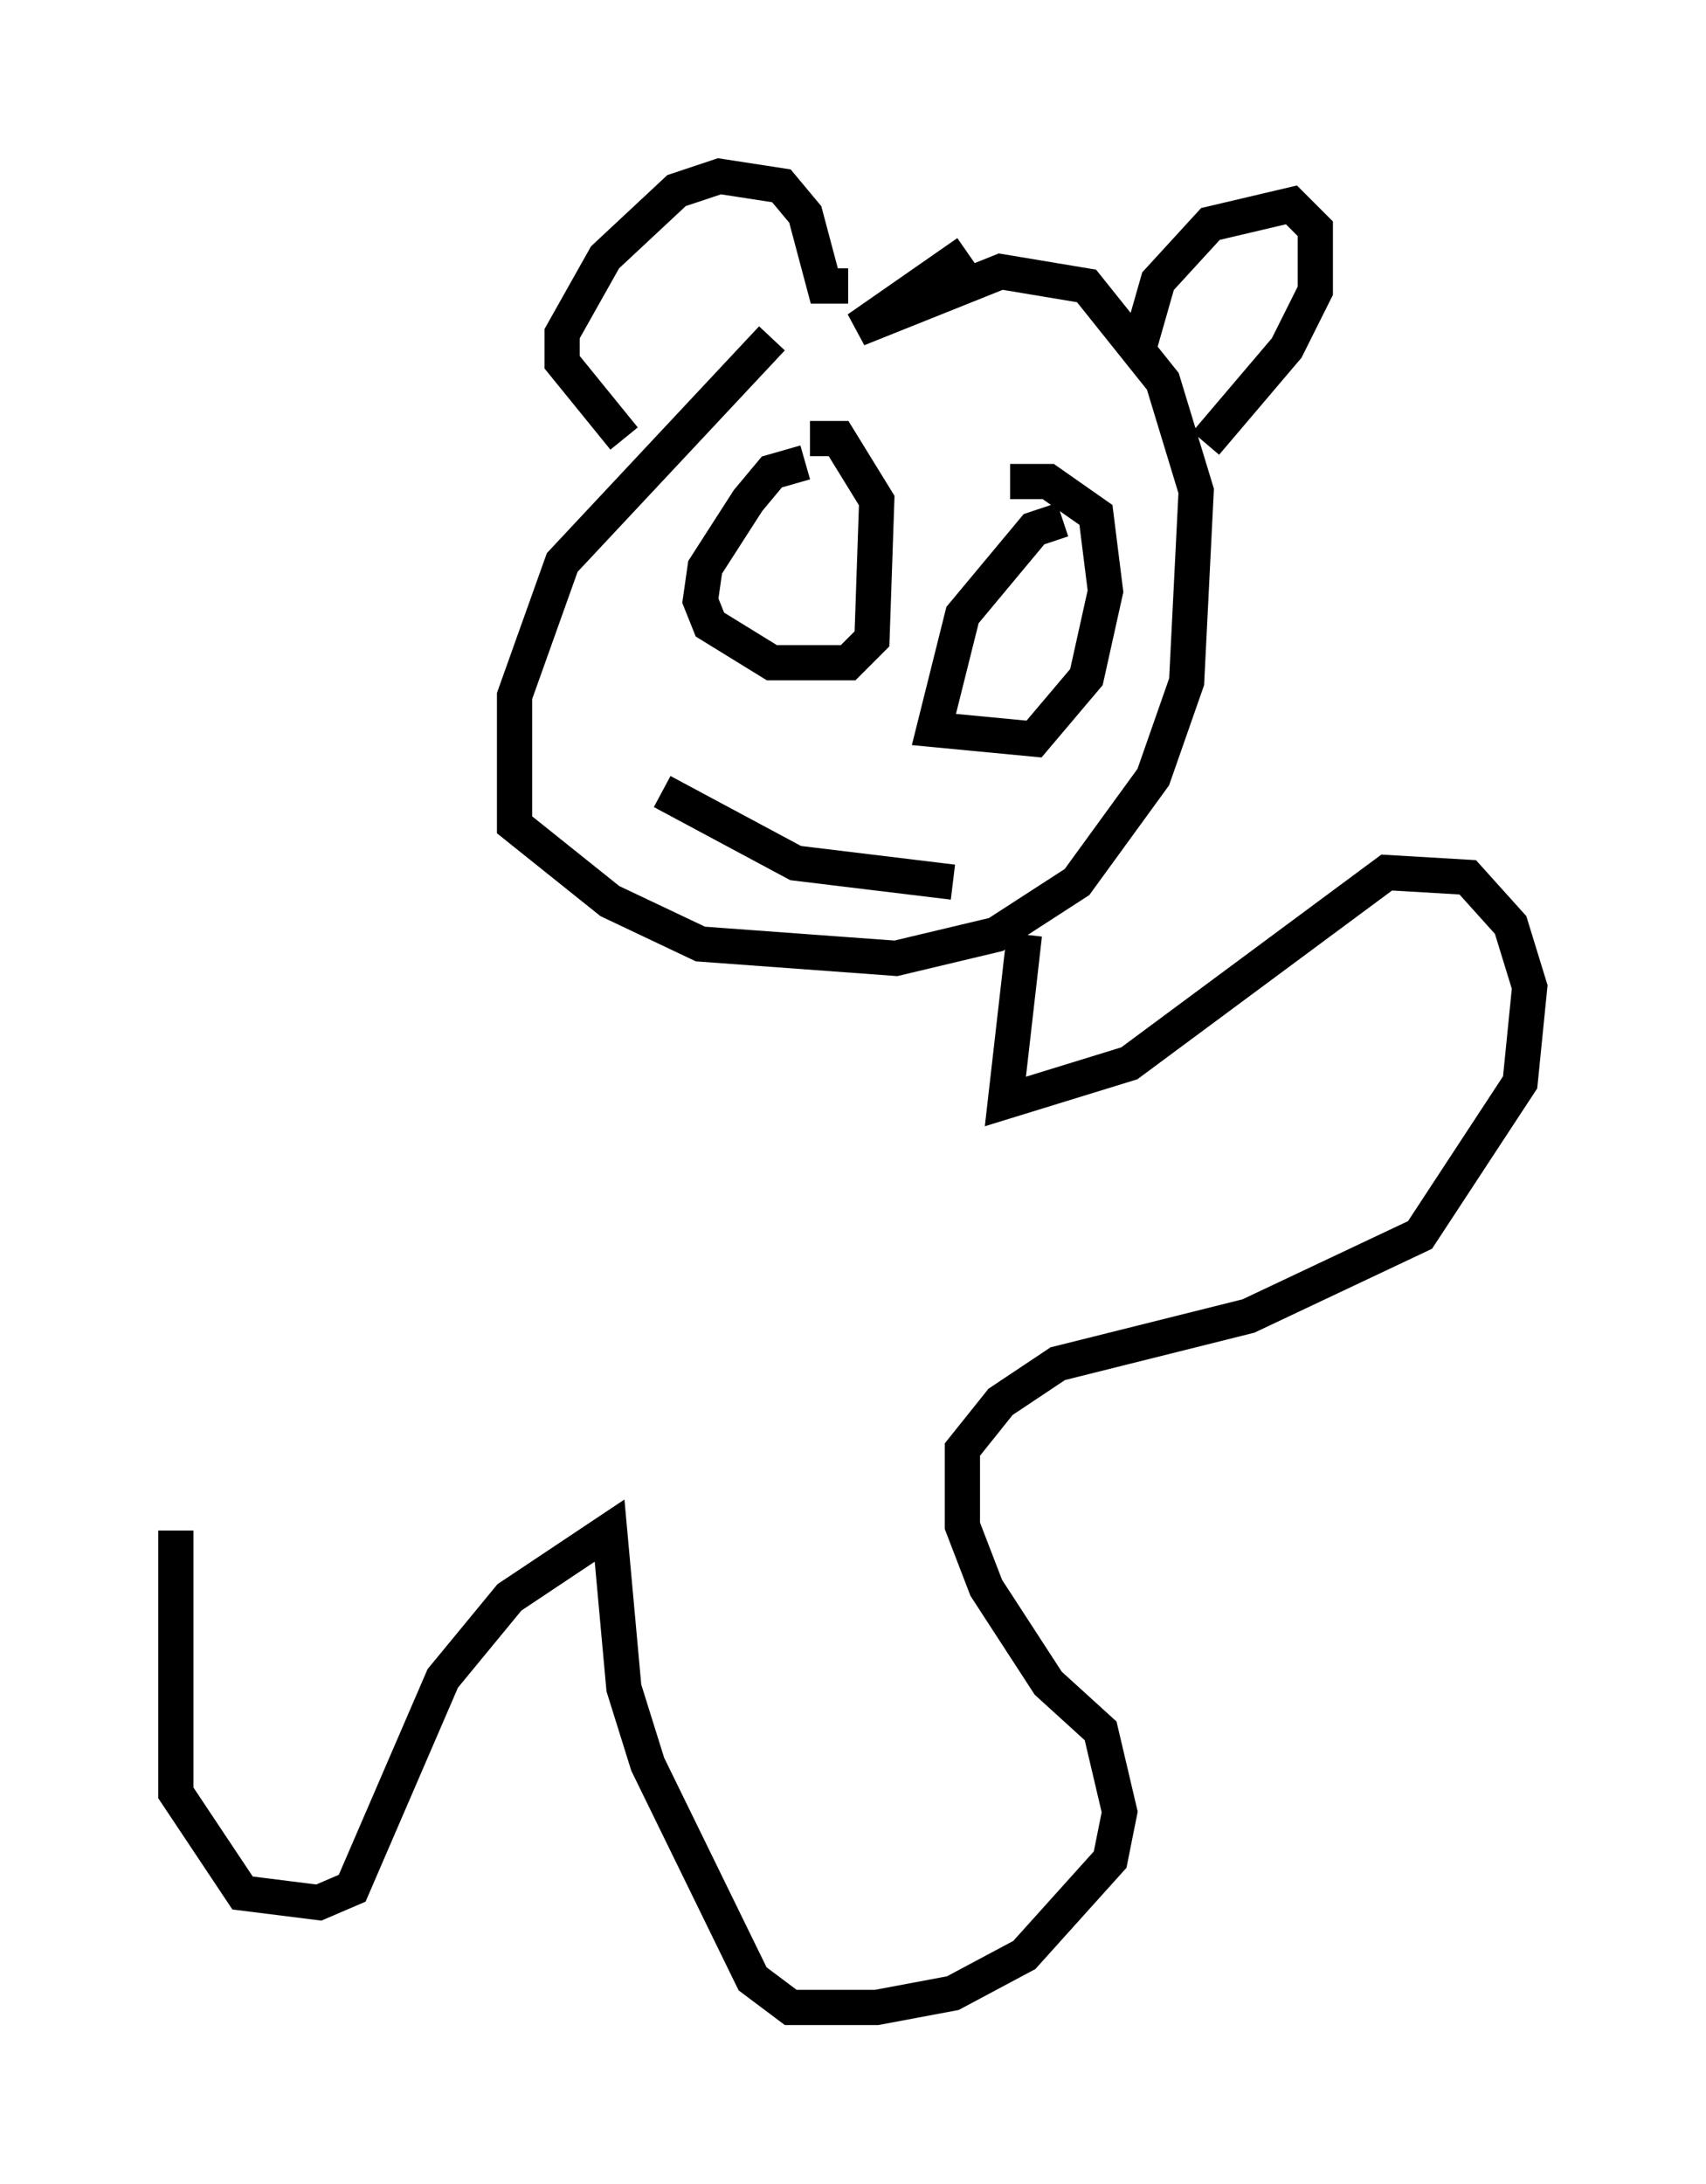 <?xml version="1.0" encoding="utf-8" ?>
<svg baseProfile="full" height="61.962" version="1.1" width="48.43" xmlns="http://www.w3.org/2000/svg" xmlns:ev="http://www.w3.org/2001/xml-events" xmlns:xlink="http://www.w3.org/1999/xlink"><defs /><rect fill="white" height="61.962" width="48.43" x="0" y="0" /><path d="M23.132, 9.195 m-1.218, 0.406 l-5.954, 6.36 -1.353, 3.789 l0.0, 3.654 2.706, 2.165 l2.571, 1.218 5.548, 0.406 l2.842, -0.677 2.3, -1.488 l2.165, -2.977 0.947, -2.706 l0.271, -5.413 -0.947, -3.112 l-2.165, -2.706 -2.436, -0.406 l-4.059, 1.624 3.112, -2.165 m4.871, 2.706 l0.541, -1.894 1.488, -1.624 l2.3, -0.541 0.677, 0.677 l0.0, 1.759 -0.812, 1.624 l-2.3, 2.706 m-10.149, -4.465 l-0.677, 0.0 -0.541, -2.03 l-0.677, -0.812 -1.759, -0.271 l-1.218, 0.406 -2.03, 1.894 l-1.218, 2.165 0.0, 0.812 l1.759, 2.165 m5.142, 0.677 l-0.947, 0.271 -0.677, 0.812 l-1.218, 1.894 -0.135, 0.947 l0.271, 0.677 1.759, 1.083 l2.165, 0.0 0.677, -0.677 l0.135, -3.924 -1.083, -1.759 l-0.812, 0.0 m7.172, 2.3 l-0.812, 0.271 -2.03, 2.436 l-0.812, 3.248 2.842, 0.271 l1.488, -1.759 0.541, -2.436 l-0.271, -2.165 -1.353, -0.947 l-1.083, 0.0 m-9.878, 8.796 l3.789, 2.03 4.465, 0.541 m2.03, 1.488 l-0.541, 4.736 3.518, -1.083 l7.307, -5.413 2.3, 0.135 l1.218, 1.353 0.541, 1.759 l-0.271, 2.706 -2.842, 4.33 l-4.871, 2.3 -5.413, 1.353 l-1.624, 1.083 -1.083, 1.353 l0.0, 2.165 0.677, 1.759 l1.759, 2.706 1.488, 1.353 l0.541, 2.3 -0.271, 1.353 l-2.436, 2.706 -2.03, 1.083 l-2.165, 0.406 -2.436, 0.0 l-1.083, -0.812 -2.977, -6.089 l-0.677, -2.165 -0.406, -4.465 l-2.842, 1.894 -1.894, 2.3 l-2.571, 5.954 -0.947, 0.406 l-2.165, -0.271 -1.894, -2.842 l0.0, -7.442 " fill="none" stroke="black" stroke-width="1" /></svg>